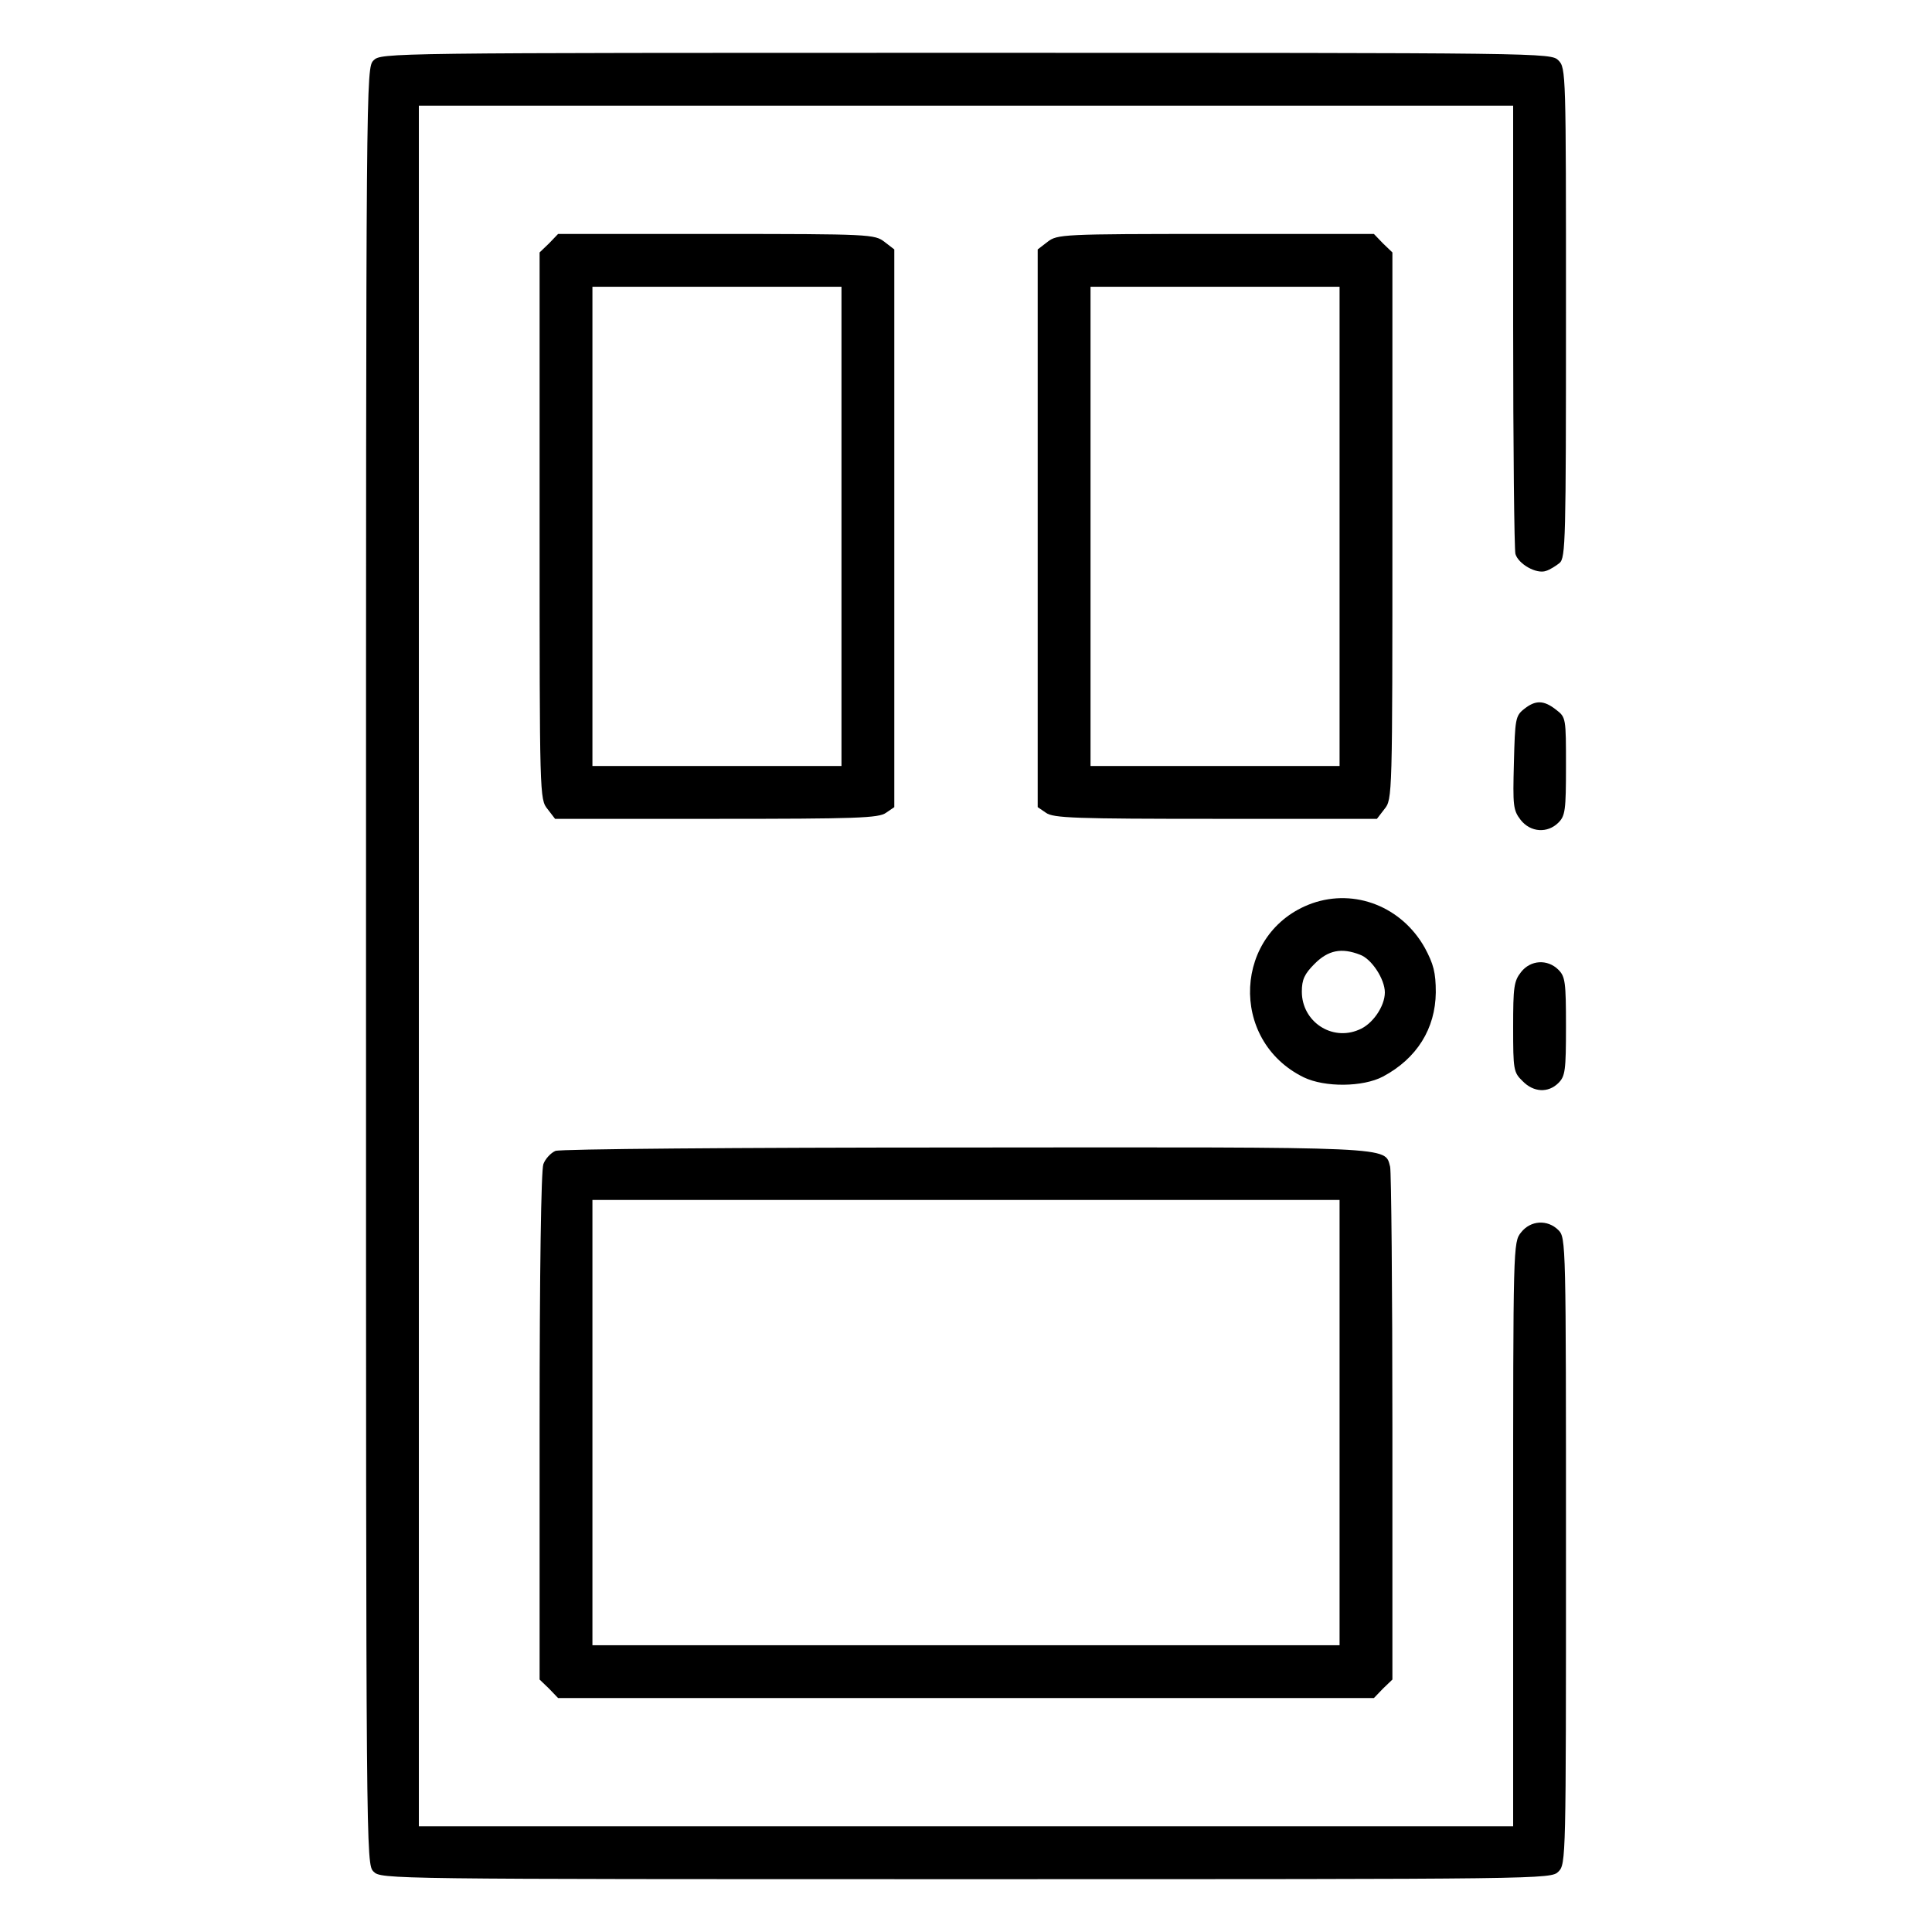 <?xml version="1.0" standalone="no"?>
<!DOCTYPE svg PUBLIC "-//W3C//DTD SVG 20010904//EN"
 "http://www.w3.org/TR/2001/REC-SVG-20010904/DTD/svg10.dtd">
<svg version="1.0" xmlns="http://www.w3.org/2000/svg"
 width="512pt" height="512pt" viewBox="0 0 512 512"
 preserveAspectRatio="xMidYMid meet">

<g transform="translate(0,512) scale(0.1,-0.1)"
fill="#000000" stroke="none">
<path d="M990 4960 c-20 -20 -20 -33 -20 -2400 0 -2367 0 -2380 20 -2400 20
-20 33 -20 1570 -20 1537 0 1550 0 1570 20 20 20 20 33 20 850 0 817 0 830
-20 850 -29 29 -74 26 -99 -6 -21 -26 -21 -33 -21 -800 l0 -774 -1450 0 -1450
0 0 2280 0 2280 1450 0 1450 0 0 -582 c0 -321 3 -593 6 -606 8 -27 56 -54 81
-45 10 3 26 13 36 21 16 14 17 58 17 664 0 635 0 648 -20 668 -20 20 -33 20
-1570 20 -1537 0 -1550 0 -1570 -20z"/>
<path d="M1455 4475 l-25 -24 0 -724 c0 -718 0 -725 21 -751 l20 -26 428 0
c370 0 430 2 449 16 l22 15 0 739 0 739 -26 20 c-26 20 -37 21 -446 21 l-419
0 -24 -25z m775 -750 l0 -635 -330 0 -330 0 0 635 0 635 330 0 330 0 0 -635z"/>
<path d="M2776 4479 l-26 -20 0 -739 0 -739 22 -15 c19 -14 79 -16 449 -16
l428 0 20 26 c21 26 21 33 21 751 l0 724 -25 24 -24 25 -419 0 c-409 0 -420
-1 -446 -21z m774 -754 l0 -635 -330 0 -330 0 0 635 0 635 330 0 330 0 0 -635z"/>
<path d="M4039 3241 c-23 -18 -24 -27 -27 -143 -3 -114 -2 -125 18 -151 26
-33 71 -36 100 -7 18 18 20 33 20 149 0 128 0 130 -26 150 -33 26 -55 26 -85
2z"/>
<path d="M3477 2726 c-208 -75 -222 -363 -22 -461 56 -27 157 -26 210 2 90 48
139 127 140 223 0 53 -6 75 -29 118 -61 109 -185 158 -299 118z m127 -136 c31
-11 66 -65 66 -100 0 -37 -33 -85 -69 -99 -72 -31 -151 22 -151 101 0 32 7 47
34 74 36 36 71 43 120 24z"/>
<path d="M4031 2544 c-19 -24 -21 -40 -21 -146 0 -113 1 -120 25 -143 29 -30
68 -32 95 -5 18 18 20 33 20 150 0 117 -2 132 -20 150 -29 29 -74 26 -99 -6z"/>
<path d="M1472 2070 c-12 -5 -27 -21 -32 -35 -6 -16 -10 -280 -10 -696 l0
-670 25 -24 24 -25 1081 0 1081 0 24 25 25 24 0 668 c0 367 -3 678 -6 691 -15
54 24 52 -1126 51 -613 0 -1073 -4 -1086 -9z m2078 -720 l0 -590 -990 0 -990
0 0 590 0 590 990 0 990 0 0 -590z"/>
</g>
</svg>
